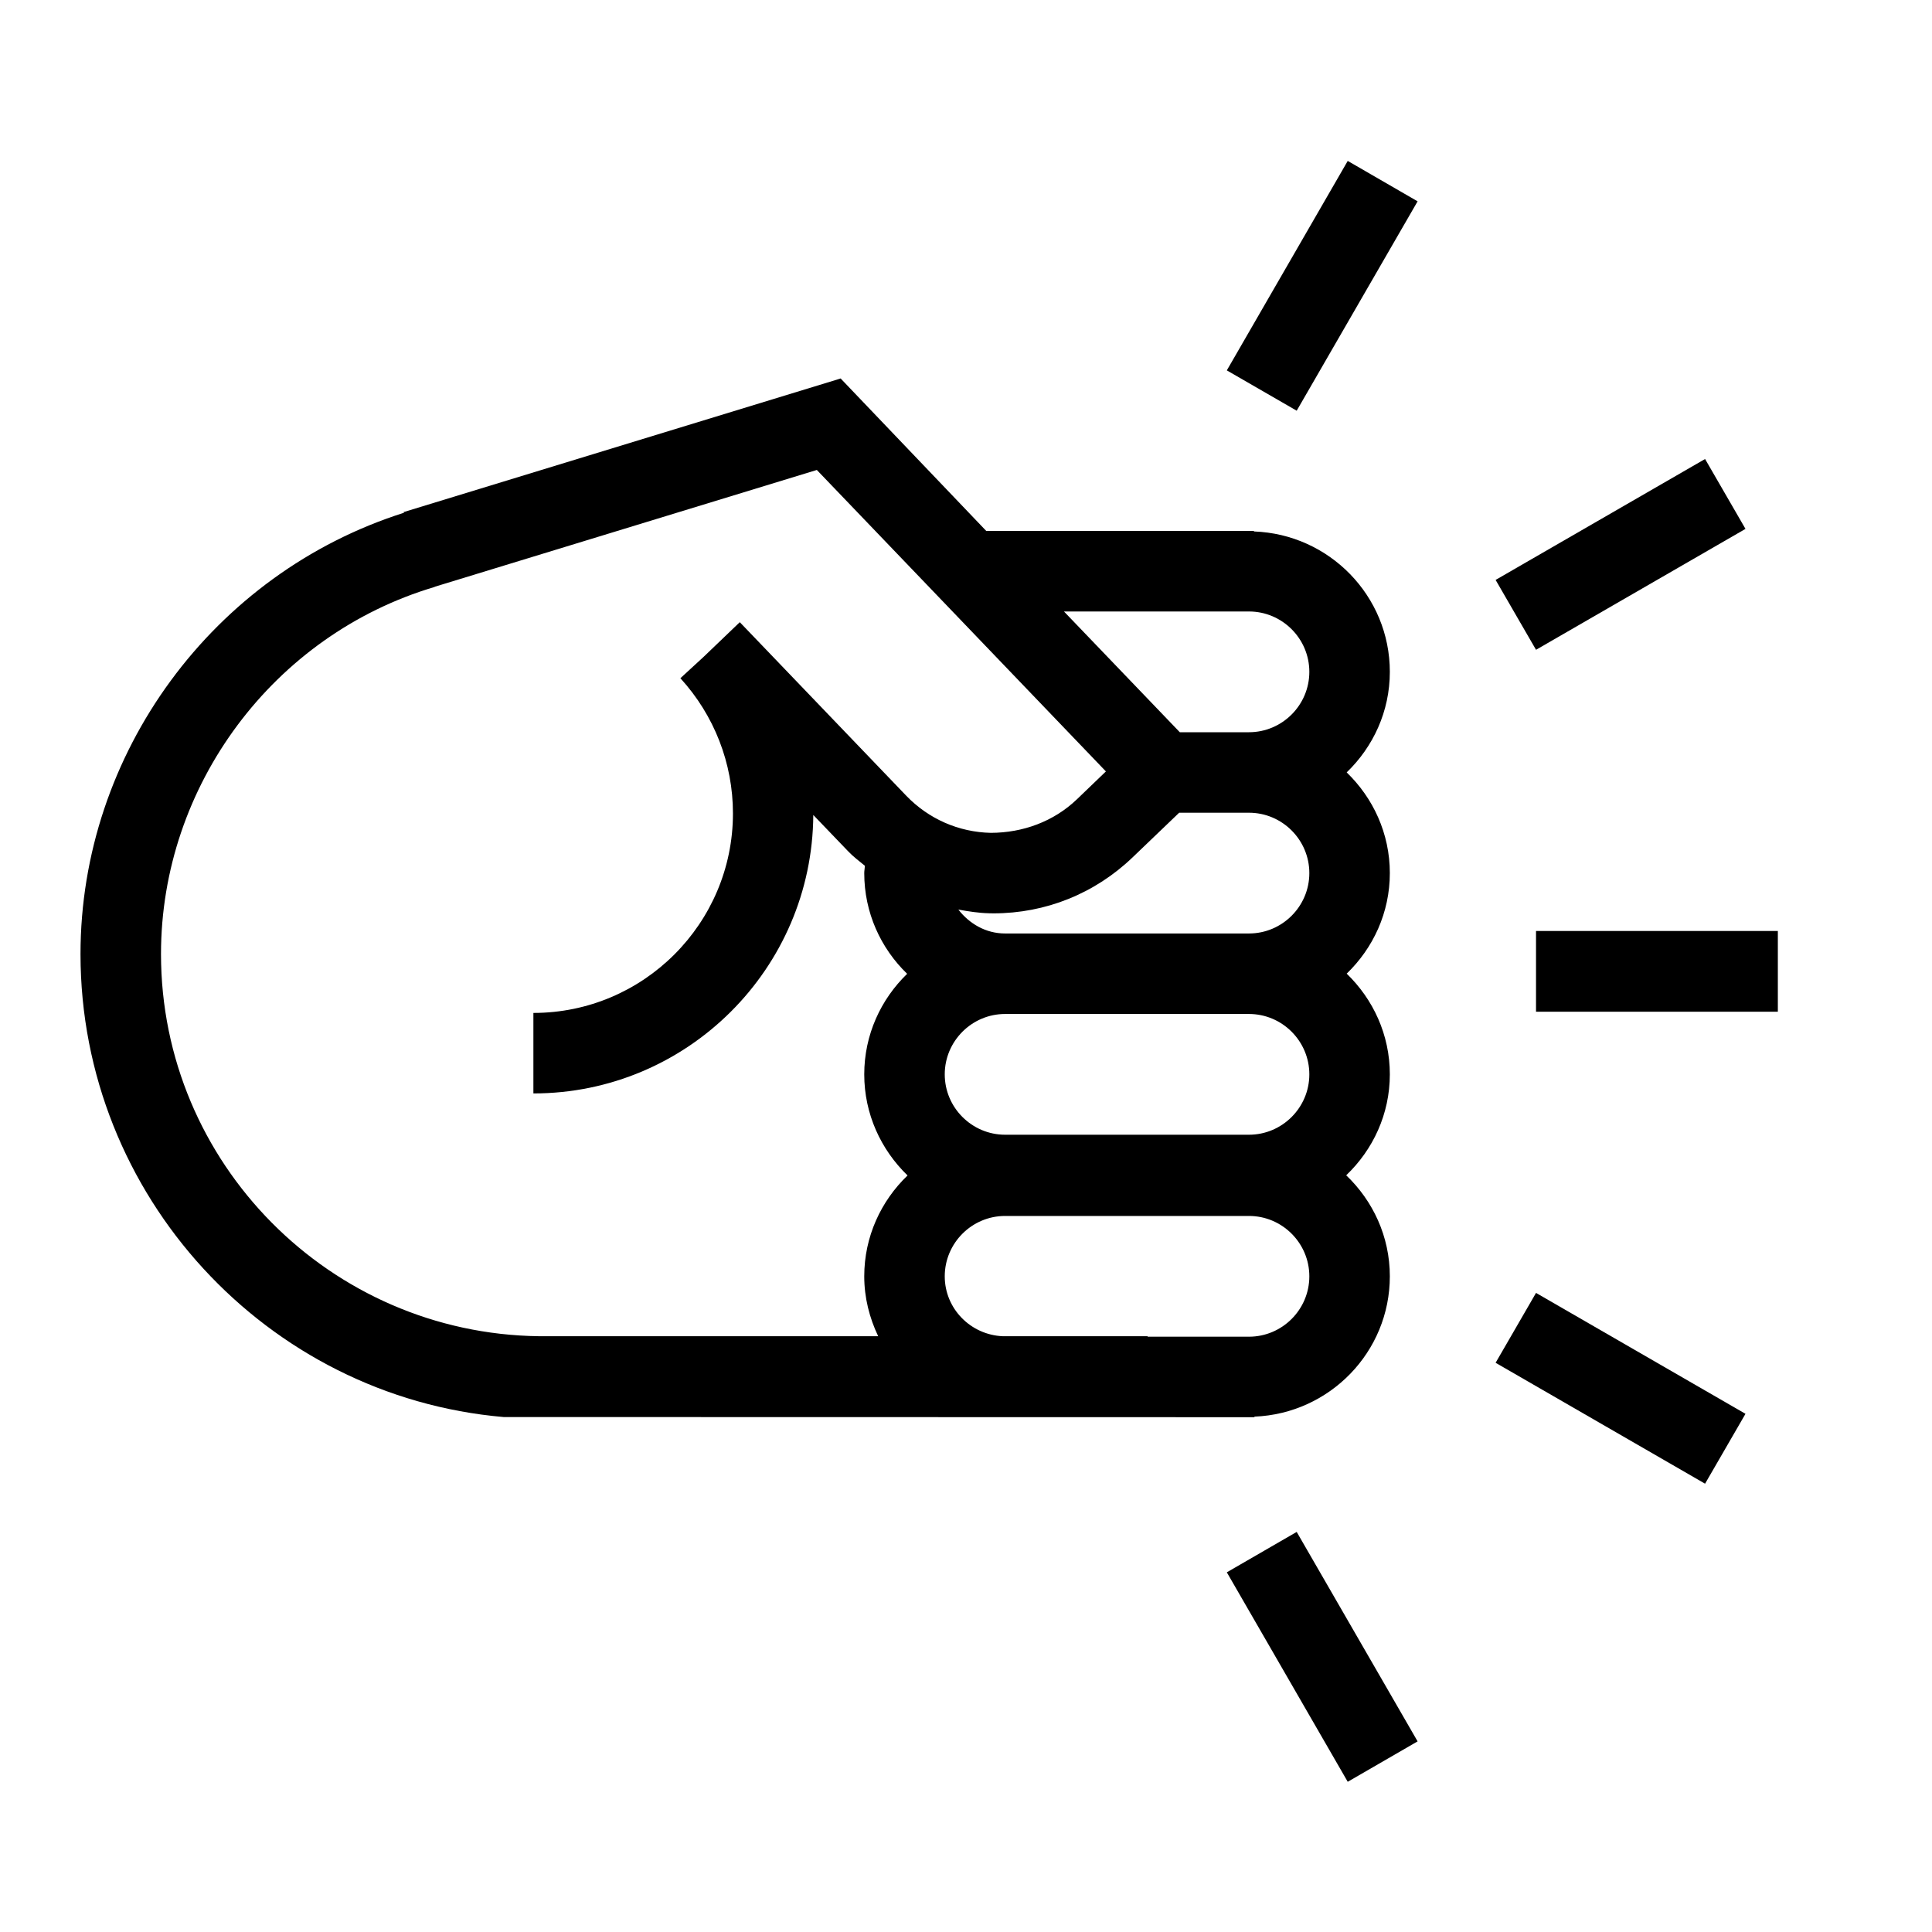 <svg xmlns="http://www.w3.org/2000/svg" width="24" height="24" viewBox="0 0 24 24">
  <g fill="#000000" fill-rule="evenodd" transform="translate(1 1)">
    <path d="M14.515,8.096 L13.656,8.096 L12.217,6.596 L14.515,6.596 C14.928,6.596 15.265,6.933 15.265,7.346 C15.265,7.759 14.928,8.096 14.515,8.096 M14.515,10.596 L11.486,10.596 C11.246,10.596 11.042,10.475 10.905,10.299 C11.031,10.322 11.158,10.342 11.287,10.345 C11.305,10.346 11.324,10.346 11.341,10.346 C11.99,10.346 12.601,10.1 13.07,9.65 L13.648,9.096 L14.515,9.096 C14.928,9.096 15.265,9.433 15.265,9.846 C15.265,10.259 14.928,10.596 14.515,10.596 M14.515,13.096 L11.486,13.096 C11.073,13.096 10.736,12.759 10.736,12.346 C10.736,11.933 11.073,11.596 11.486,11.596 L14.515,11.596 C14.928,11.596 15.265,11.933 15.265,12.346 C15.265,12.759 14.928,13.096 14.515,13.096 M14.515,15.605 L13.256,15.605 L13.256,15.599 L11.456,15.599 C11.058,15.582 10.736,15.257 10.736,14.855 C10.736,14.442 11.073,14.105 11.486,14.105 L14.515,14.105 C14.928,14.105 15.265,14.442 15.265,14.855 C15.265,15.268 14.928,15.605 14.515,15.605 M9.909,15.599 L5.697,15.599 C3.102,15.567 1,13.451 1,10.851 C1,8.76 2.398,6.885 4.4,6.291 L4.4,6.289 L9.147,4.838 L12.738,8.583 L12.378,8.929 C12.089,9.206 11.706,9.345 11.308,9.346 C10.908,9.337 10.535,9.173 10.257,8.884 L8.19,6.729 L7.737,7.163 L7.452,7.425 C7.872,7.885 8.105,8.481 8.105,9.104 C8.105,10.471 6.993,11.583 5.626,11.583 L5.626,12.583 C7.537,12.583 9.091,11.034 9.103,9.124 L9.536,9.575 C9.6,9.643 9.674,9.697 9.744,9.755 C9.743,9.785 9.736,9.815 9.736,9.846 C9.736,10.337 9.941,10.78 10.269,11.097 C9.942,11.414 9.736,11.855 9.736,12.346 C9.736,12.839 9.944,13.283 10.274,13.602 C9.944,13.919 9.736,14.362 9.736,14.855 C9.736,15.121 9.801,15.372 9.909,15.599 M16.265,14.855 C16.265,14.36 16.055,13.917 15.723,13.6 C16.055,13.283 16.265,12.84 16.265,12.346 C16.265,11.853 16.057,11.412 15.729,11.095 C16.057,10.779 16.265,10.338 16.265,9.846 C16.265,9.353 16.057,8.912 15.729,8.595 C16.057,8.279 16.265,7.838 16.265,7.346 C16.265,6.402 15.512,5.635 14.577,5.602 L14.577,5.596 L11.252,5.596 L9.446,3.705 L9.445,3.701 L4.012,5.362 L4.02,5.369 C1.65,6.12 0,8.355 0,10.851 C0,13.855 2.316,16.349 5.256,16.603 L14.583,16.605 L14.583,16.598 C15.516,16.561 16.265,15.796 16.265,14.855"/>
    <polygon points="18.081 11.568 21.085 11.568 21.085 10.565 18.081 10.565"/>
    <polygon points="17.579 6.204 18.081 7.072 20.683 5.57 20.181 4.702"/>
    <polygon points="14.24 3.601 15.108 4.102 16.61 1.501 15.742 .999"/>
    <polygon points="17.579 15.929 18.081 15.061 20.683 16.563 20.181 17.431"/>
    <polygon points="14.24 18.532 15.108 18.03 16.61 20.632 15.742 21.134"/>
  </g>
</svg>
